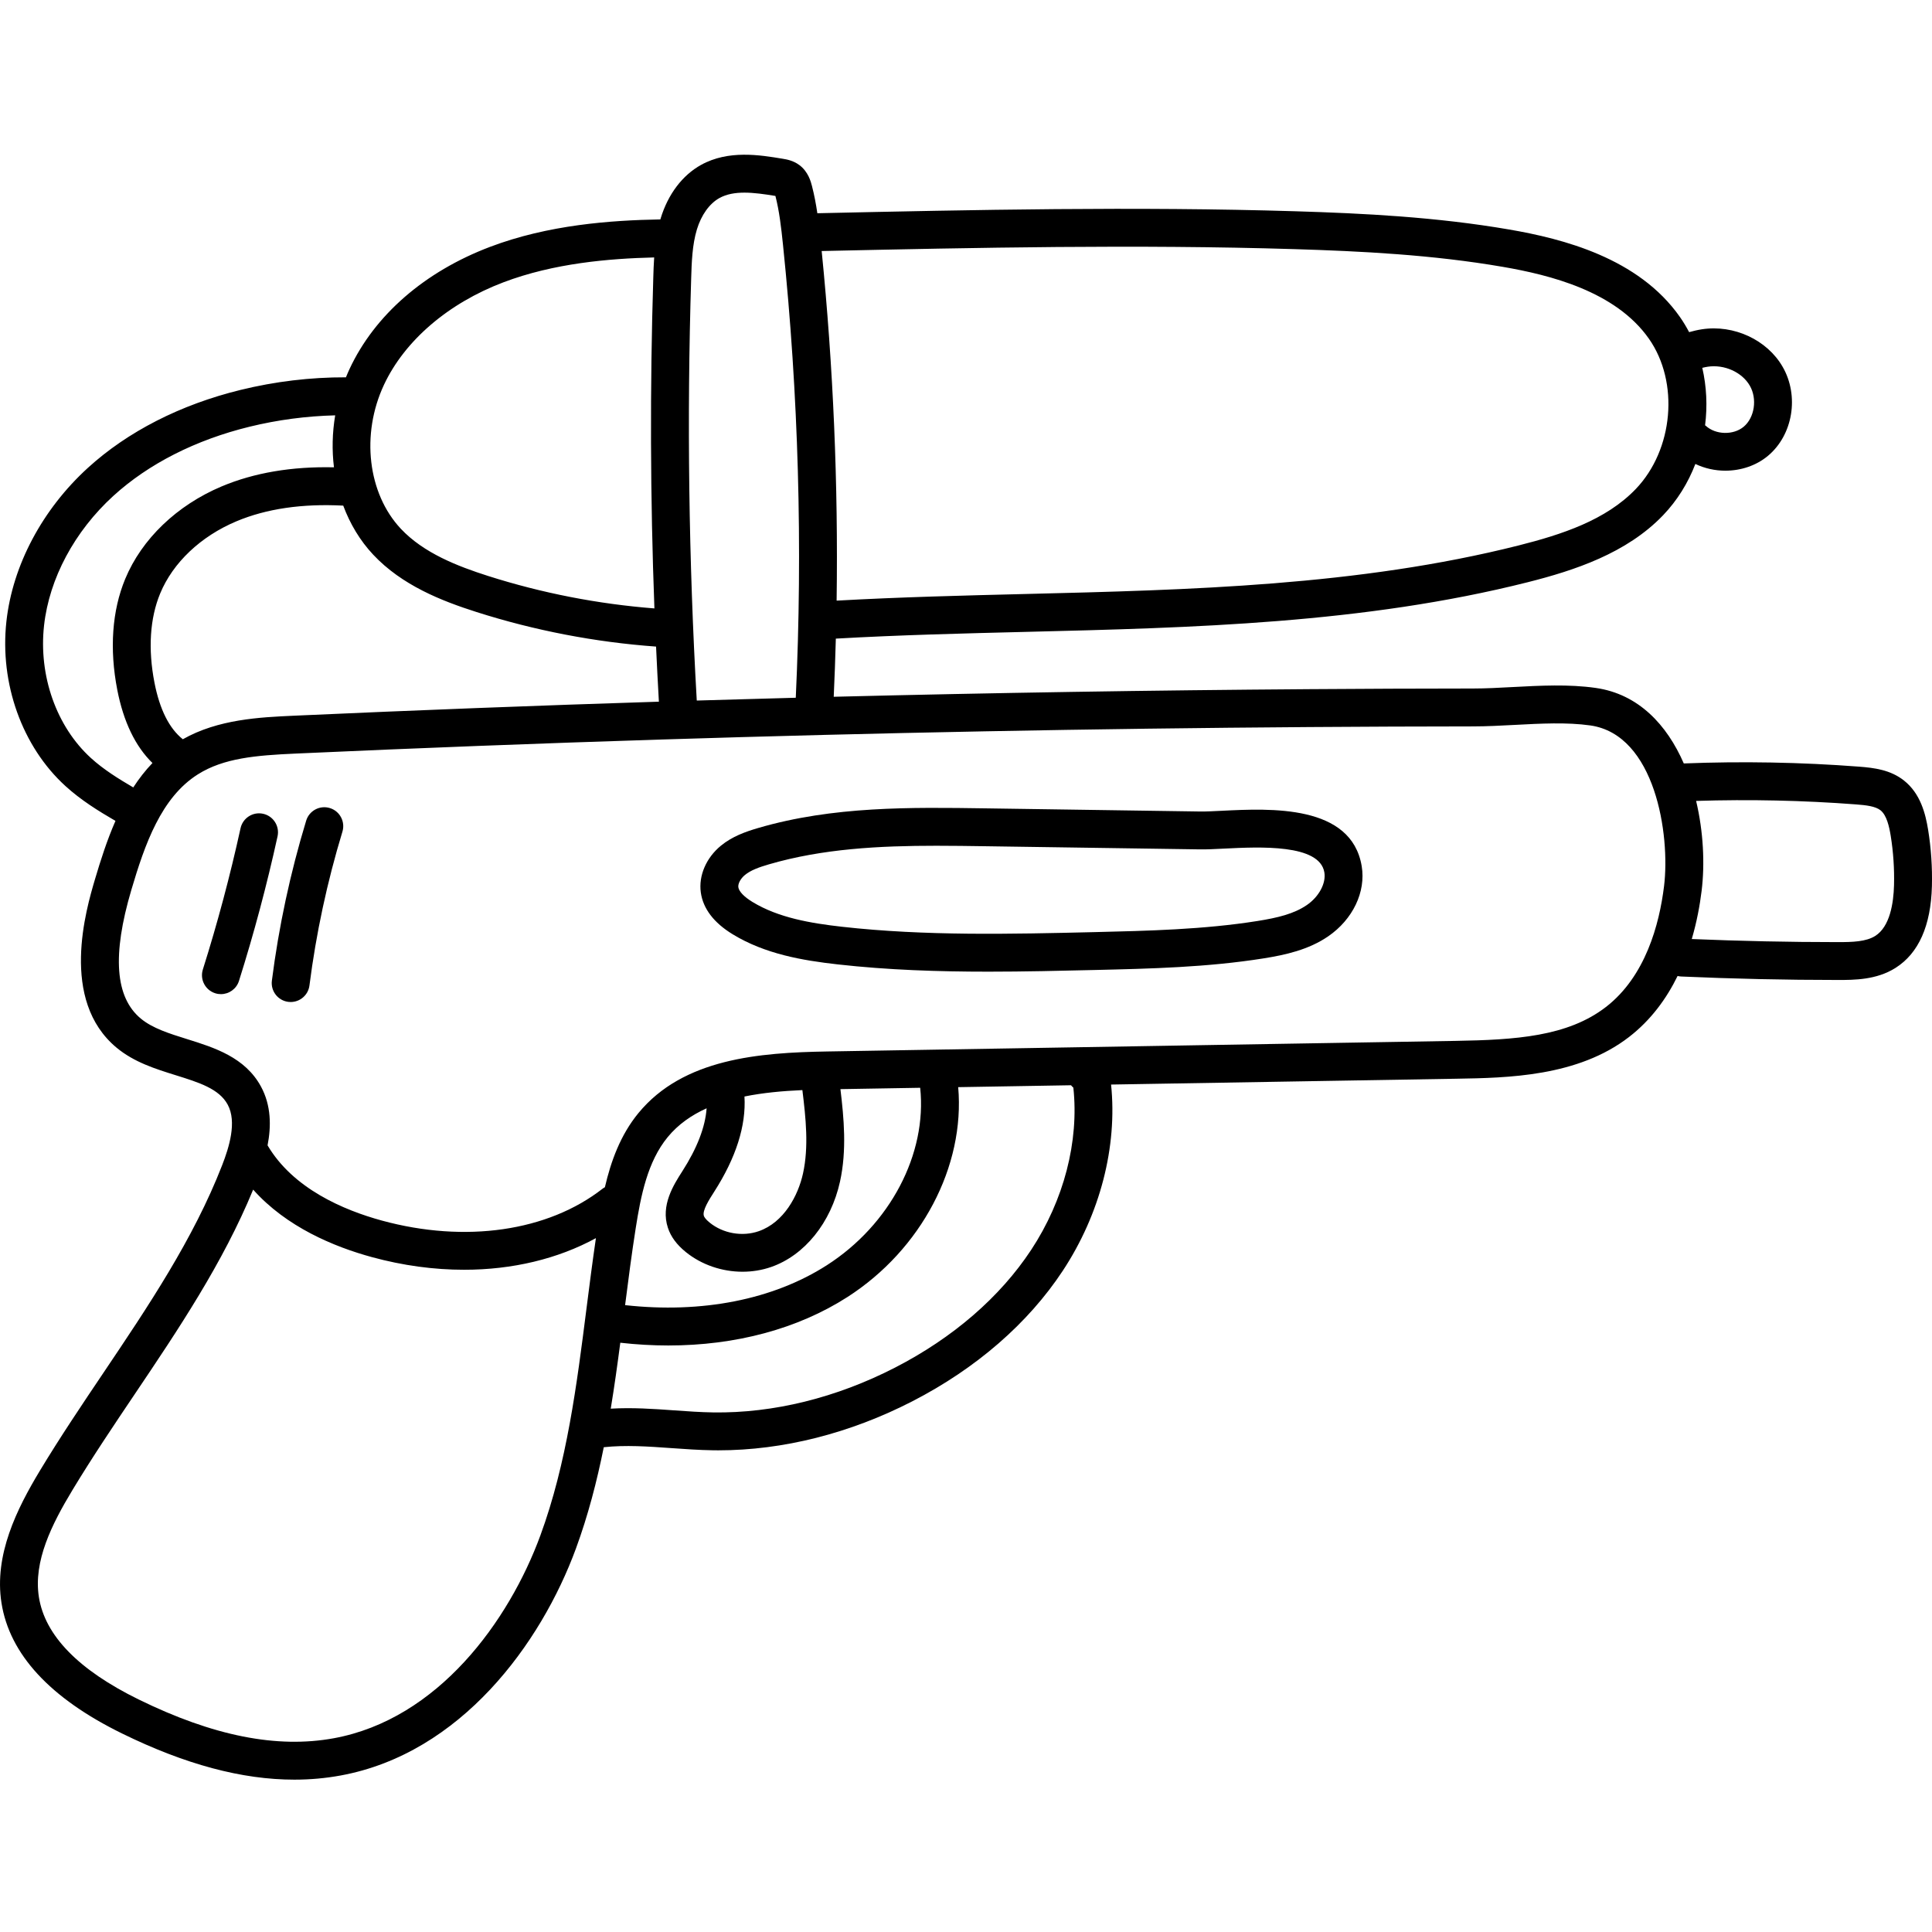 <svg height="512pt" viewBox="0 -41 512.001 512" width="512pt" xmlns="http://www.w3.org/2000/svg"><path d="m510.969 178.887c-.688-4.254-2.031-9.578-6.375-13.023-3.586-2.844-7.867-3.383-11.945-3.695-15.383-1.176-30.996-1.453-46.426-.848-4.461-10.227-11.996-18.402-23.367-20.016-7.141-1.016-14.664-.617-21.941-.23-3.691.199-7.184.383-10.543.387-14.336.012-28.957.066-43.453.172-41.781.293-83.98.973-125.973 2.016.234-5.129.422-10.266.559-15.41 16.812-.957 33.973-1.383 50.598-1.793 43.914-1.082 89.32-2.195 132.758-13.152 12.305-3.105 26.191-7.641 35.879-17.754 3.766-3.93 6.629-8.586 8.551-13.59 2.469 1.184 5.215 1.785 7.957 1.785 4.055-.004 8.109-1.301 11.258-3.918 6.652-5.535 8.367-15.918 3.898-23.641-4.117-7.121-12.895-11.203-21.359-9.918-1.195.184-2.32.457-3.41.758-.727-1.383-1.535-2.73-2.438-4.02-10.992-15.668-31.055-20.727-45.195-23.168-19.238-3.32-38.625-4.293-56.707-4.844-42.25-1.293-85.145-.391-126.688.523-.359-2.434-.809-4.836-1.426-7.223-.293-1.133-.98-3.781-3.332-5.535-1.629-1.219-3.375-1.508-4.414-1.68-6.07-1.008-14.387-2.383-21.641 1.625-4.961 2.746-8.766 7.785-10.715 14.188-.027.086-.047.176-.07.262-13.18.23-29.695 1.426-45.137 7.273-17.328 6.566-30.551 18.051-37.23 32.344-.344.738-.66 1.48-.965 2.23-9.441-.031-18.789 1.105-27.918 3.336-15.926 3.895-29.922 11.039-40.477 20.664-12.074 11.012-19.941 25.828-21.582 40.652-1.828 16.484 4.164 33.215 15.641 43.664 4.105 3.738 8.699 6.586 13.258 9.238-2.219 5.059-3.914 10.359-5.418 15.434-2.348 7.938-9.492 32.082 5.742 44.691 4.637 3.836 10.242 5.59 15.668 7.281 6.156 1.922 11.473 3.582 13.75 7.785 2.488 4.594.359 11.352-1.461 16.031-7.602 19.574-19.719 37.582-31.438 54.992-5.652 8.398-11.496 17.082-16.824 25.91-6.176 10.23-12.219 22.398-10.23 35.102 2.133 13.625 12.883 25.273 31.957 34.621 16.703 8.188 31.758 12.234 45.656 12.234 4.184 0 8.262-.367 12.246-1.098 31.844-5.828 53.105-34.898 62.383-60.156 3.215-8.758 5.547-17.762 7.375-26.844 5.781-.621 11.703-.207 17.941.238 3.574.254 7.27.52 10.969.574.488.008.973.012 1.461.012 17.121 0 34.879-4.488 51.449-13.016 16.859-8.68 30.625-20.625 39.812-34.555 9.91-15.031 14.512-32.887 12.809-49.363l91.48-1.543c13.586-.227 32.188-.543 45.797-11.07 5.797-4.48 9.922-10.168 12.855-16.16.309.078.629.125.961.141 13.73.609 27.668.918 41.43.918h.098c4.309 0 10.215 0 15.266-3.199 6.125-3.875 9.371-11.164 9.645-21.668.125-4.992-.211-10.023-1.008-14.953zm-58.418-122.703c4.406-.668 9.098 1.441 11.164 5.016 2.02 3.492 1.273 8.48-1.629 10.895-2.723 2.266-7.402 2.156-10.016-.238-.066-.059-.141-.098-.207-.152.648-5.09.406-10.273-.738-15.227.488-.117.965-.223 1.426-.293zm-109.562-31.164c17.715.543 36.676 1.488 55.305 4.703 12.371 2.137 29.844 6.434 38.684 19.039 8.082 11.52 6.52 29.391-3.484 39.832-7.91 8.254-19.613 12.07-31.086 14.965-42.352 10.68-87.188 11.785-130.551 12.852-16.449.402-33.422.828-50.145 1.762.438-30.914-.887-61.957-3.961-92.648 41.129-.902 83.562-1.781 125.238-.504zm-158.305-5.215c1.164-3.836 3.34-6.867 5.969-8.32 3.82-2.113 8.977-1.523 14.84-.559 1.035 4.039 1.52 8.234 2.004 12.902 4.121 39.758 5.258 80.148 3.391 120.082-8.762.23-17.504.48-26.238.742-2.129-37.145-2.637-74.777-1.48-111.934.129-4.145.273-8.84 1.516-12.914zm-106.852 128.867c-8.965.41-20.016.922-29.383 6.238-3.598-2.867-6.133-7.898-7.516-15.012-1.73-8.891-1.207-17.059 1.516-23.625 3.383-8.172 10.746-15.141 20.191-19.117 7.941-3.344 17.477-4.73 28.32-4.16 1.805 4.844 4.453 9.277 7.93 12.984 7.641 8.148 18.133 12.262 27.387 15.211 15.426 4.914 31.438 7.992 47.586 9.16.223 4.875.473 9.742.75 14.602-32.098 1.012-64.66 2.266-96.781 3.719zm23.906-87.656c5.484-11.738 17.035-21.656 31.691-27.207 13.34-5.055 27.914-6.289 39.934-6.586-.125 1.824-.18 3.574-.23 5.18-.906 29.141-.809 58.574.293 87.836-14.969-1.172-29.797-4.055-44.105-8.613-8.02-2.559-17.043-6.043-23.109-12.512-8.754-9.34-10.594-25.004-4.473-38.098zm-77.637 98.871c-9.145-8.324-13.906-21.789-12.426-35.137 1.379-12.434 8.074-24.949 18.367-34.336 9.32-8.496 21.801-14.836 36.098-18.332 7.426-1.816 15.047-2.82 22.688-3.012-.773 4.605-.879 9.262-.324 13.773-11.168-.254-21.164 1.441-29.762 5.059-11.859 4.996-21.18 13.938-25.566 24.531-3.48 8.391-4.203 18.551-2.098 29.383 1.648 8.461 4.781 14.961 9.324 19.391-1.906 1.984-3.586 4.16-5.086 6.469-3.984-2.328-7.934-4.797-11.215-7.789zm64.336 259.77c-15.043 2.754-31.949-.605-51.676-10.273-15.957-7.824-24.859-16.961-26.457-27.16-1.484-9.496 3.402-19.242 8.906-28.359 5.203-8.617 10.977-17.195 16.559-25.492 11.469-17.039 23.301-34.641 31.32-54.113 8.824 9.918 21.465 15.16 31.465 17.887 8.242 2.25 16.48 3.352 24.434 3.352 12.789 0 24.828-2.863 34.938-8.383-.914 6.234-1.719 12.516-2.496 18.633-2.562 20.191-5.211 41.074-12.227 60.168-8.32 22.656-27.078 48.676-54.766 53.742zm124.203-171.77c.914 7.422 1.719 15.035.168 22.086-1.293 5.875-5.059 12.984-11.738 15.309-4.34 1.508-9.449.613-13.012-2.285-1.113-.906-1.434-1.496-1.523-1.766-.465-1.414 1.387-4.305 2.742-6.418 5.797-9.047 8.473-17.508 8.016-25.227 4.926-1.004 10.156-1.469 15.348-1.699zm-25.379 4.824c-.352 4.953-2.5 10.539-6.438 16.684-2.305 3.598-5.789 9.035-3.82 14.988.781 2.367 2.328 4.461 4.723 6.406 4.203 3.414 9.641 5.234 15.059 5.234 2.574 0 5.148-.414 7.578-1.258 8.863-3.082 15.855-11.754 18.25-22.637 1.828-8.309 1.039-16.805.109-24.496l21.137-.359c1.863 17.5-7.953 36.262-24.727 47.02-14.246 9.133-33.121 12.84-53.473 10.582.859-6.738 1.75-13.637 2.809-20.363 1.359-8.656 3.133-17.652 8.469-24.152 2.77-3.375 6.309-5.84 10.324-7.648zm96.574-6.105c.191.23.398.441.617.633 1.531 14.254-2.504 29.832-11.199 43.02-8.238 12.492-20.695 23.266-36.023 31.152-15.582 8.02-32.254 12.121-48.164 11.895-3.418-.051-6.812-.293-10.406-.547-5.48-.395-11.109-.785-16.805-.449.961-5.832 1.773-11.668 2.531-17.473 4.301.484 8.547.73 12.715.73 17.852 0 34.301-4.391 47.453-12.824 19.637-12.59 31.215-34.691 29.379-55.637l29.902-.504zm141.742-20.738c-10.145 7.848-24.035 8.707-39.82 8.977l-166.527 2.805c-17.977.305-38.152 1.844-50.051 16.34-4.754 5.789-7.277 12.746-8.875 19.637-.199.117-.402.227-.59.371-14.508 11.336-36.383 14.5-58.516 8.465-10.199-2.785-23.551-8.5-30.289-19.93.98-5.035.977-10.562-1.742-15.574-4.223-7.789-12.383-10.336-19.586-12.586-4.703-1.469-9.145-2.855-12.258-5.434-6.812-5.637-7.637-16.797-2.516-34.105 3.59-12.133 7.906-24.484 17.629-30.625 6.852-4.324 15.395-5.031 25.848-5.504 32.117-1.457 64.676-2.707 96.766-3.719 57.027-1.797 114.879-2.914 171.941-3.312 14.473-.105 29.074-.16 43.391-.172 3.621-.004 7.406-.203 11.066-.398 6.797-.363 13.824-.734 19.996.141 17.203 2.445 21.219 28.945 19.547 42.594-1.246 10.137-4.926 23.926-15.414 32.031zm76.359-32.285c-.125 4.773-1.086 10.984-4.973 13.445-2.422 1.527-5.965 1.652-9.996 1.641-12.828 0-25.809-.281-38.629-.816 1.32-4.488 2.133-8.879 2.613-12.797.871-7.105.477-15.637-1.461-23.805 14.109-.449 28.348-.145 42.395.926 2.629.203 5.102.473 6.469 1.555 1.637 1.301 2.305 4.293 2.703 6.754.695 4.32.992 8.727.879 13.098zm0 0"/><path d="m323.84 173.863c-2.289.117-4.262.211-5.691.195l-56.934-.836c-19.883-.293-40.445-.594-60.293 5.207-3.352.98-6.867 2.227-9.863 4.68-3.914 3.203-5.957 7.957-5.336 12.402.602 4.301 3.445 8.027 8.445 11.082 8.574 5.23 18.457 6.93 27.855 7.984 13.266 1.488 26.637 1.926 39.902 1.926 9.492 0 18.934-.227 28.238-.445 14.637-.344 29.773-.703 44.656-3.07 5.836-.926 11.957-2.277 17.168-5.852 6.535-4.484 10.02-11.781 8.879-18.598-2.742-16.387-24.203-15.312-37.027-14.676zm22.473 24.992c-3.375 2.316-7.664 3.359-13.066 4.219-14.219 2.262-29.012 2.609-43.316 2.949-21.98.52-44.707 1.055-66.781-1.422-8.254-.93-16.844-2.367-23.75-6.582-2.215-1.352-3.574-2.773-3.734-3.902-.129-.938.605-2.305 1.754-3.242 1.516-1.242 3.621-2.02 6.32-2.809 14.273-4.172 29.391-4.934 44.387-4.934 4.332 0 8.652.062 12.941.125l56.934.836c1.754.027 3.879-.078 6.34-.203 9.484-.473 25.359-1.266 26.629 6.301.48 2.891-1.434 6.453-4.656 8.664zm0 0"/><path d="m69.723 174.656c-2.707-.594-5.383 1.125-5.977 3.832-2.754 12.57-6.113 25.164-9.988 37.438-.832 2.641.633 5.461 3.277 6.297.5.16 1.012.234 1.512.234 2.133 0 4.109-1.367 4.785-3.508 3.965-12.559 7.402-25.449 10.223-38.312.59-2.711-1.125-5.387-3.832-5.98zm0 0"/><path d="m87.402 173.141c-2.652-.805-5.457.688-6.262 3.34-4.203 13.812-7.262 28.082-9.09 42.406-.352 2.75 1.594 5.266 4.344 5.617.215.027.43.039.641.039 2.488 0 4.648-1.848 4.973-4.383 1.758-13.77 4.699-27.48 8.738-40.758.805-2.652-.691-5.457-3.344-6.262zm0 0"/></svg>